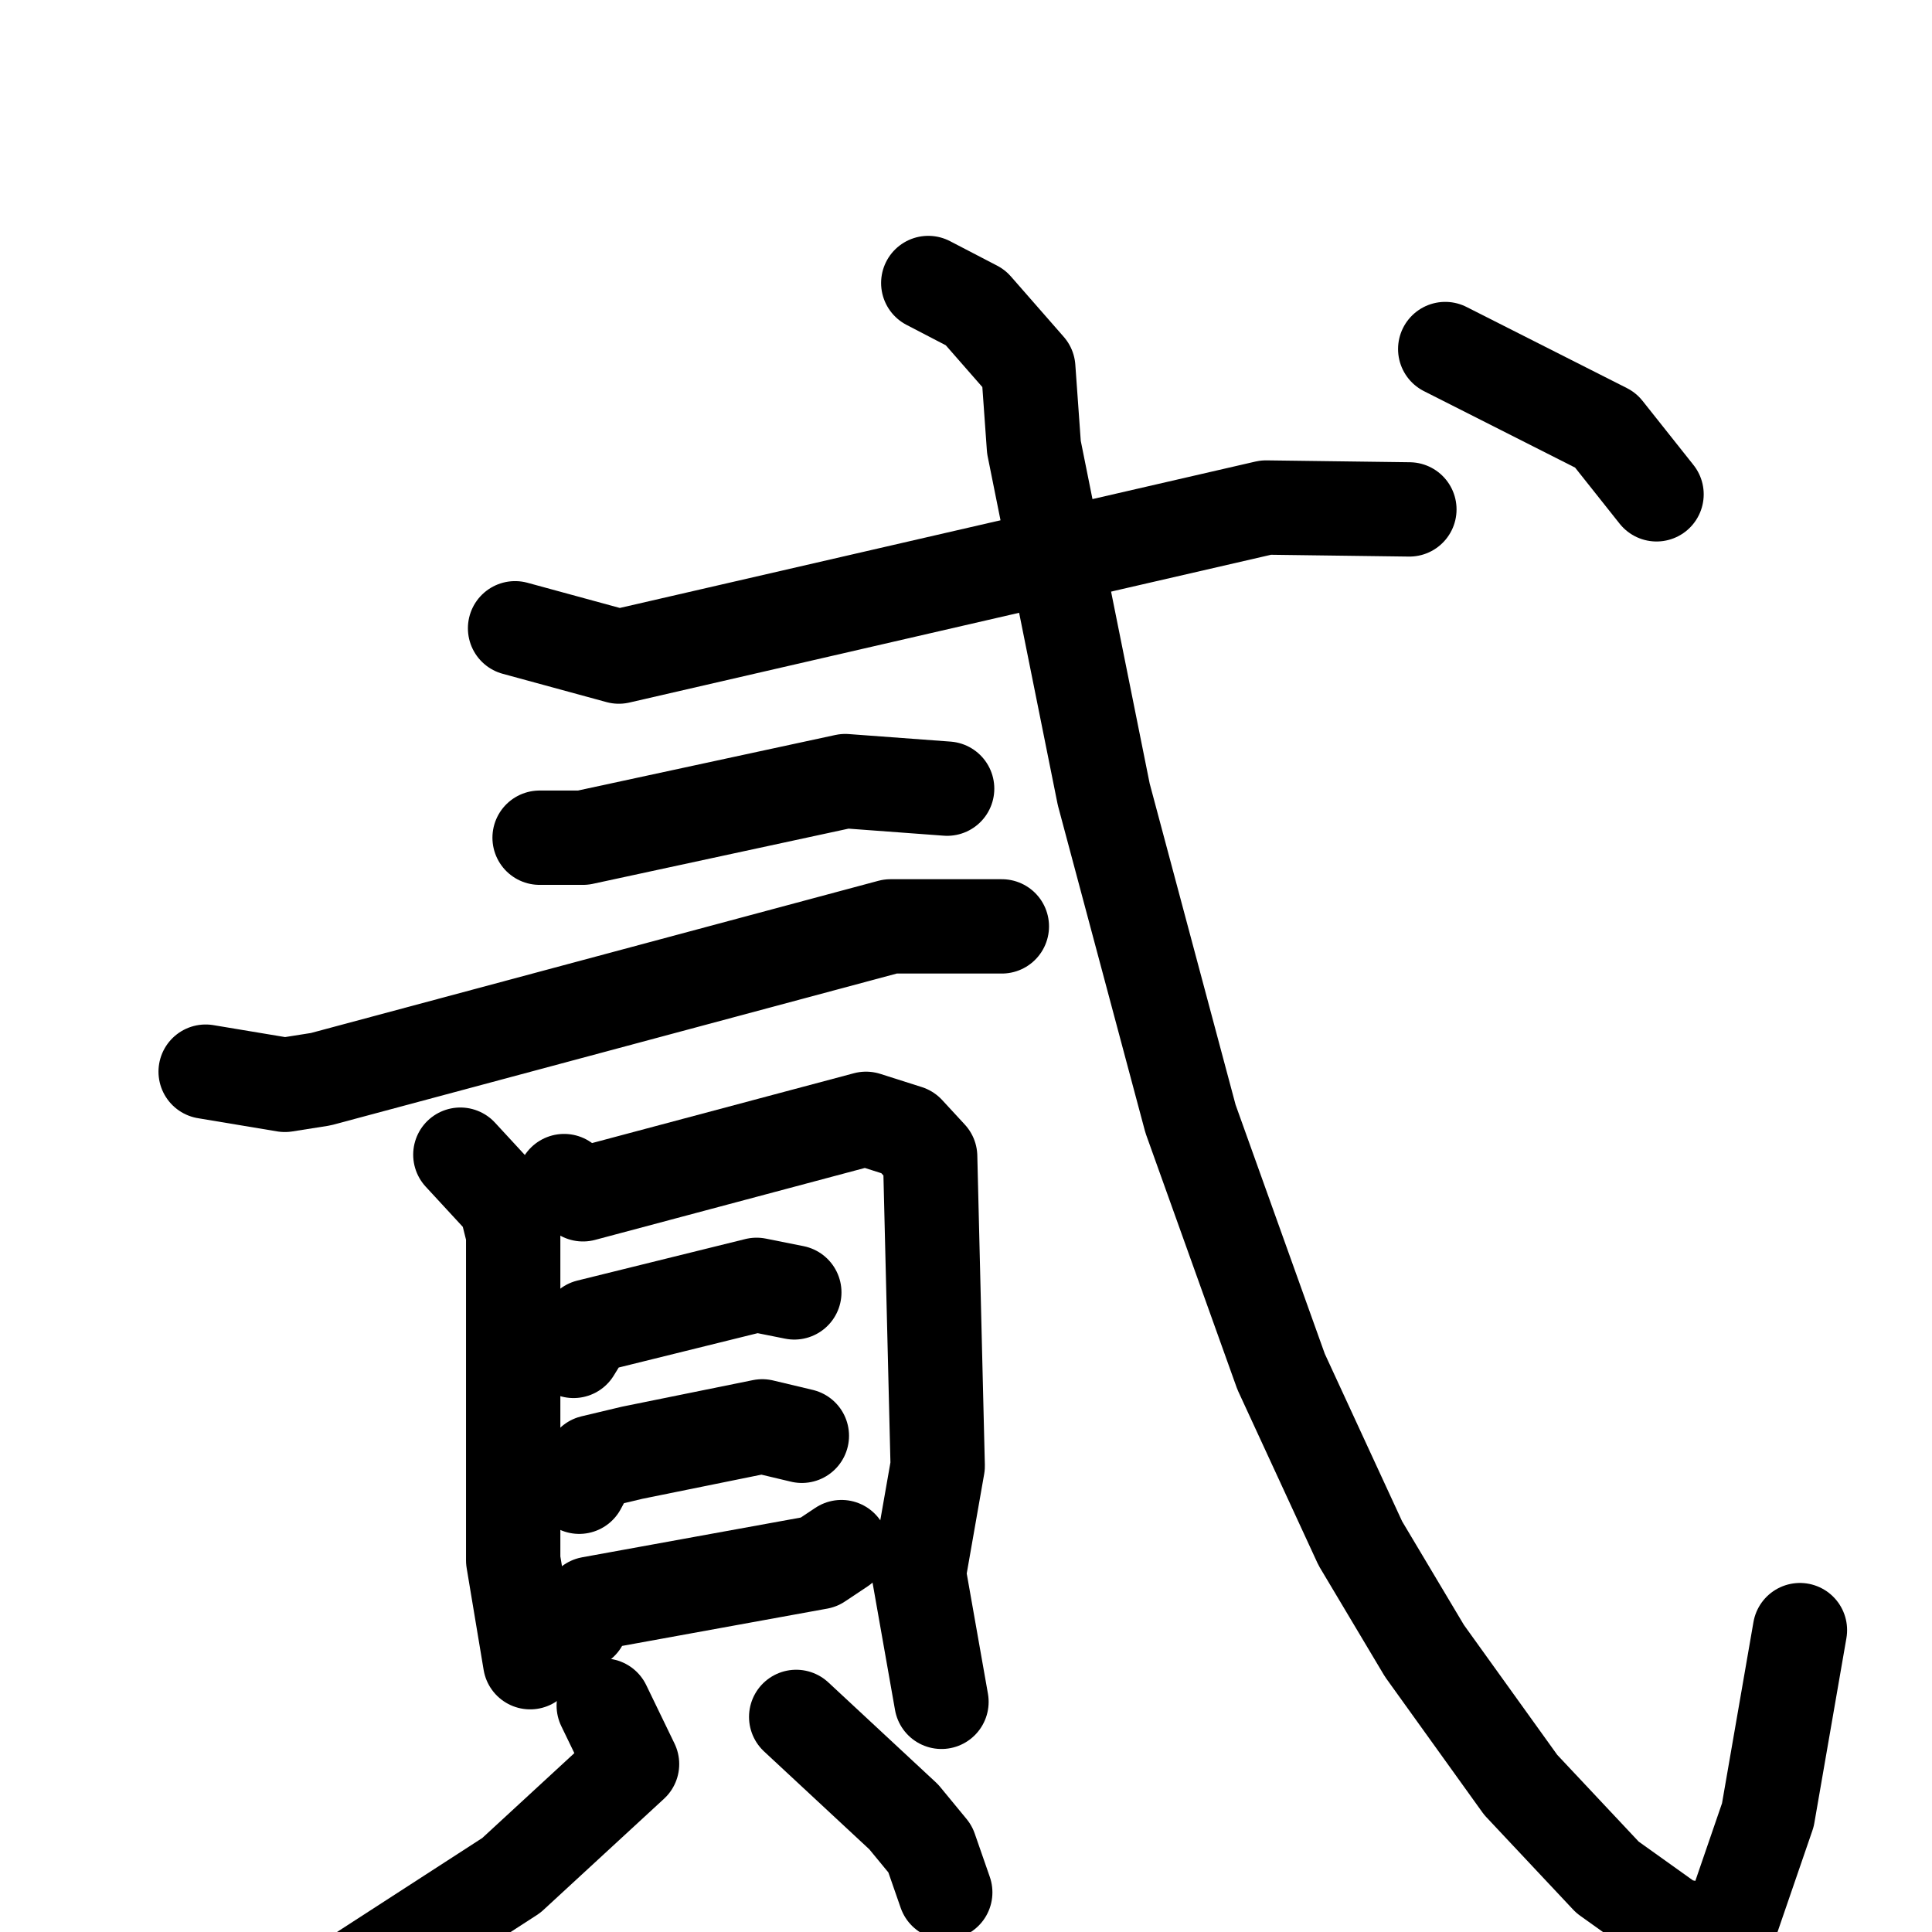 <svg xmlns="http://www.w3.org/2000/svg" viewBox="0 0 1024 1024">
  <g style="fill:none;stroke:#000000;stroke-width:50;stroke-linecap:round;stroke-linejoin:round;" transform="scale(1, 1) translate(0, 0)">
    <path d="M 273.0,333.0 L 328.0,348.0 L 671.0,269.0 L 747.0,270.0"/>
    <path d="M 286.0,444.0 L 309.0,444.0 L 448.0,414.0 L 502.0,418.0"/>
    <path d="M 109.0,568.0 L 151.0,575.0 L 170.0,572.0 L 472.0,491.0 L 531.0,491.0"/>
    <path d="M 244.0,612.0 L 268.0,638.0 L 272.0,654.0 L 272.0,827.0 L 281.0,881.0"/>
    <path d="M 299.0,626.0 L 309.0,633.0 L 459.0,593.0 L 481.0,600.0 L 493.0,613.0 L 497.0,777.0 L 487.0,834.0 L 499.0,902.0"/>
    <path d="M 304.0,716.0 L 312.0,703.0 L 401.0,681.0 L 421.0,685.0"/>
    <path d="M 307.0,788.0 L 314.0,775.0 L 335.0,770.0 L 404.0,756.0 L 425.0,761.0"/>
    <path d="M 308.0,860.0 L 313.0,850.0 L 434.0,828.0 L 446.0,820.0"/>
    <path d="M 320.0,904.0 L 335.0,935.0 L 271.0,994.0 L 186.0,1049.0"/>
    <path d="M 422.0,910.0 L 479.0,963.0 L 493.0,980.0 L 501.0,1003.0"/>
    <path d="M 492.0,150.0 L 517.0,163.0 L 545.0,195.0 L 548.0,237.0 L 585.0,421.0 L 631.0,593.0 L 679.0,727.0 L 721.0,818.0 L 755.0,875.0 L 806.0,946.0 L 852.0,995.0 L 887.0,1020.0 L 915.0,1026.0 L 937.0,962.0 L 954.0,864.0"/>
    <path d="M 766.0,185.0 L 851.0,228.0 L 878.0,262.0"/>
  </g>
</svg>
